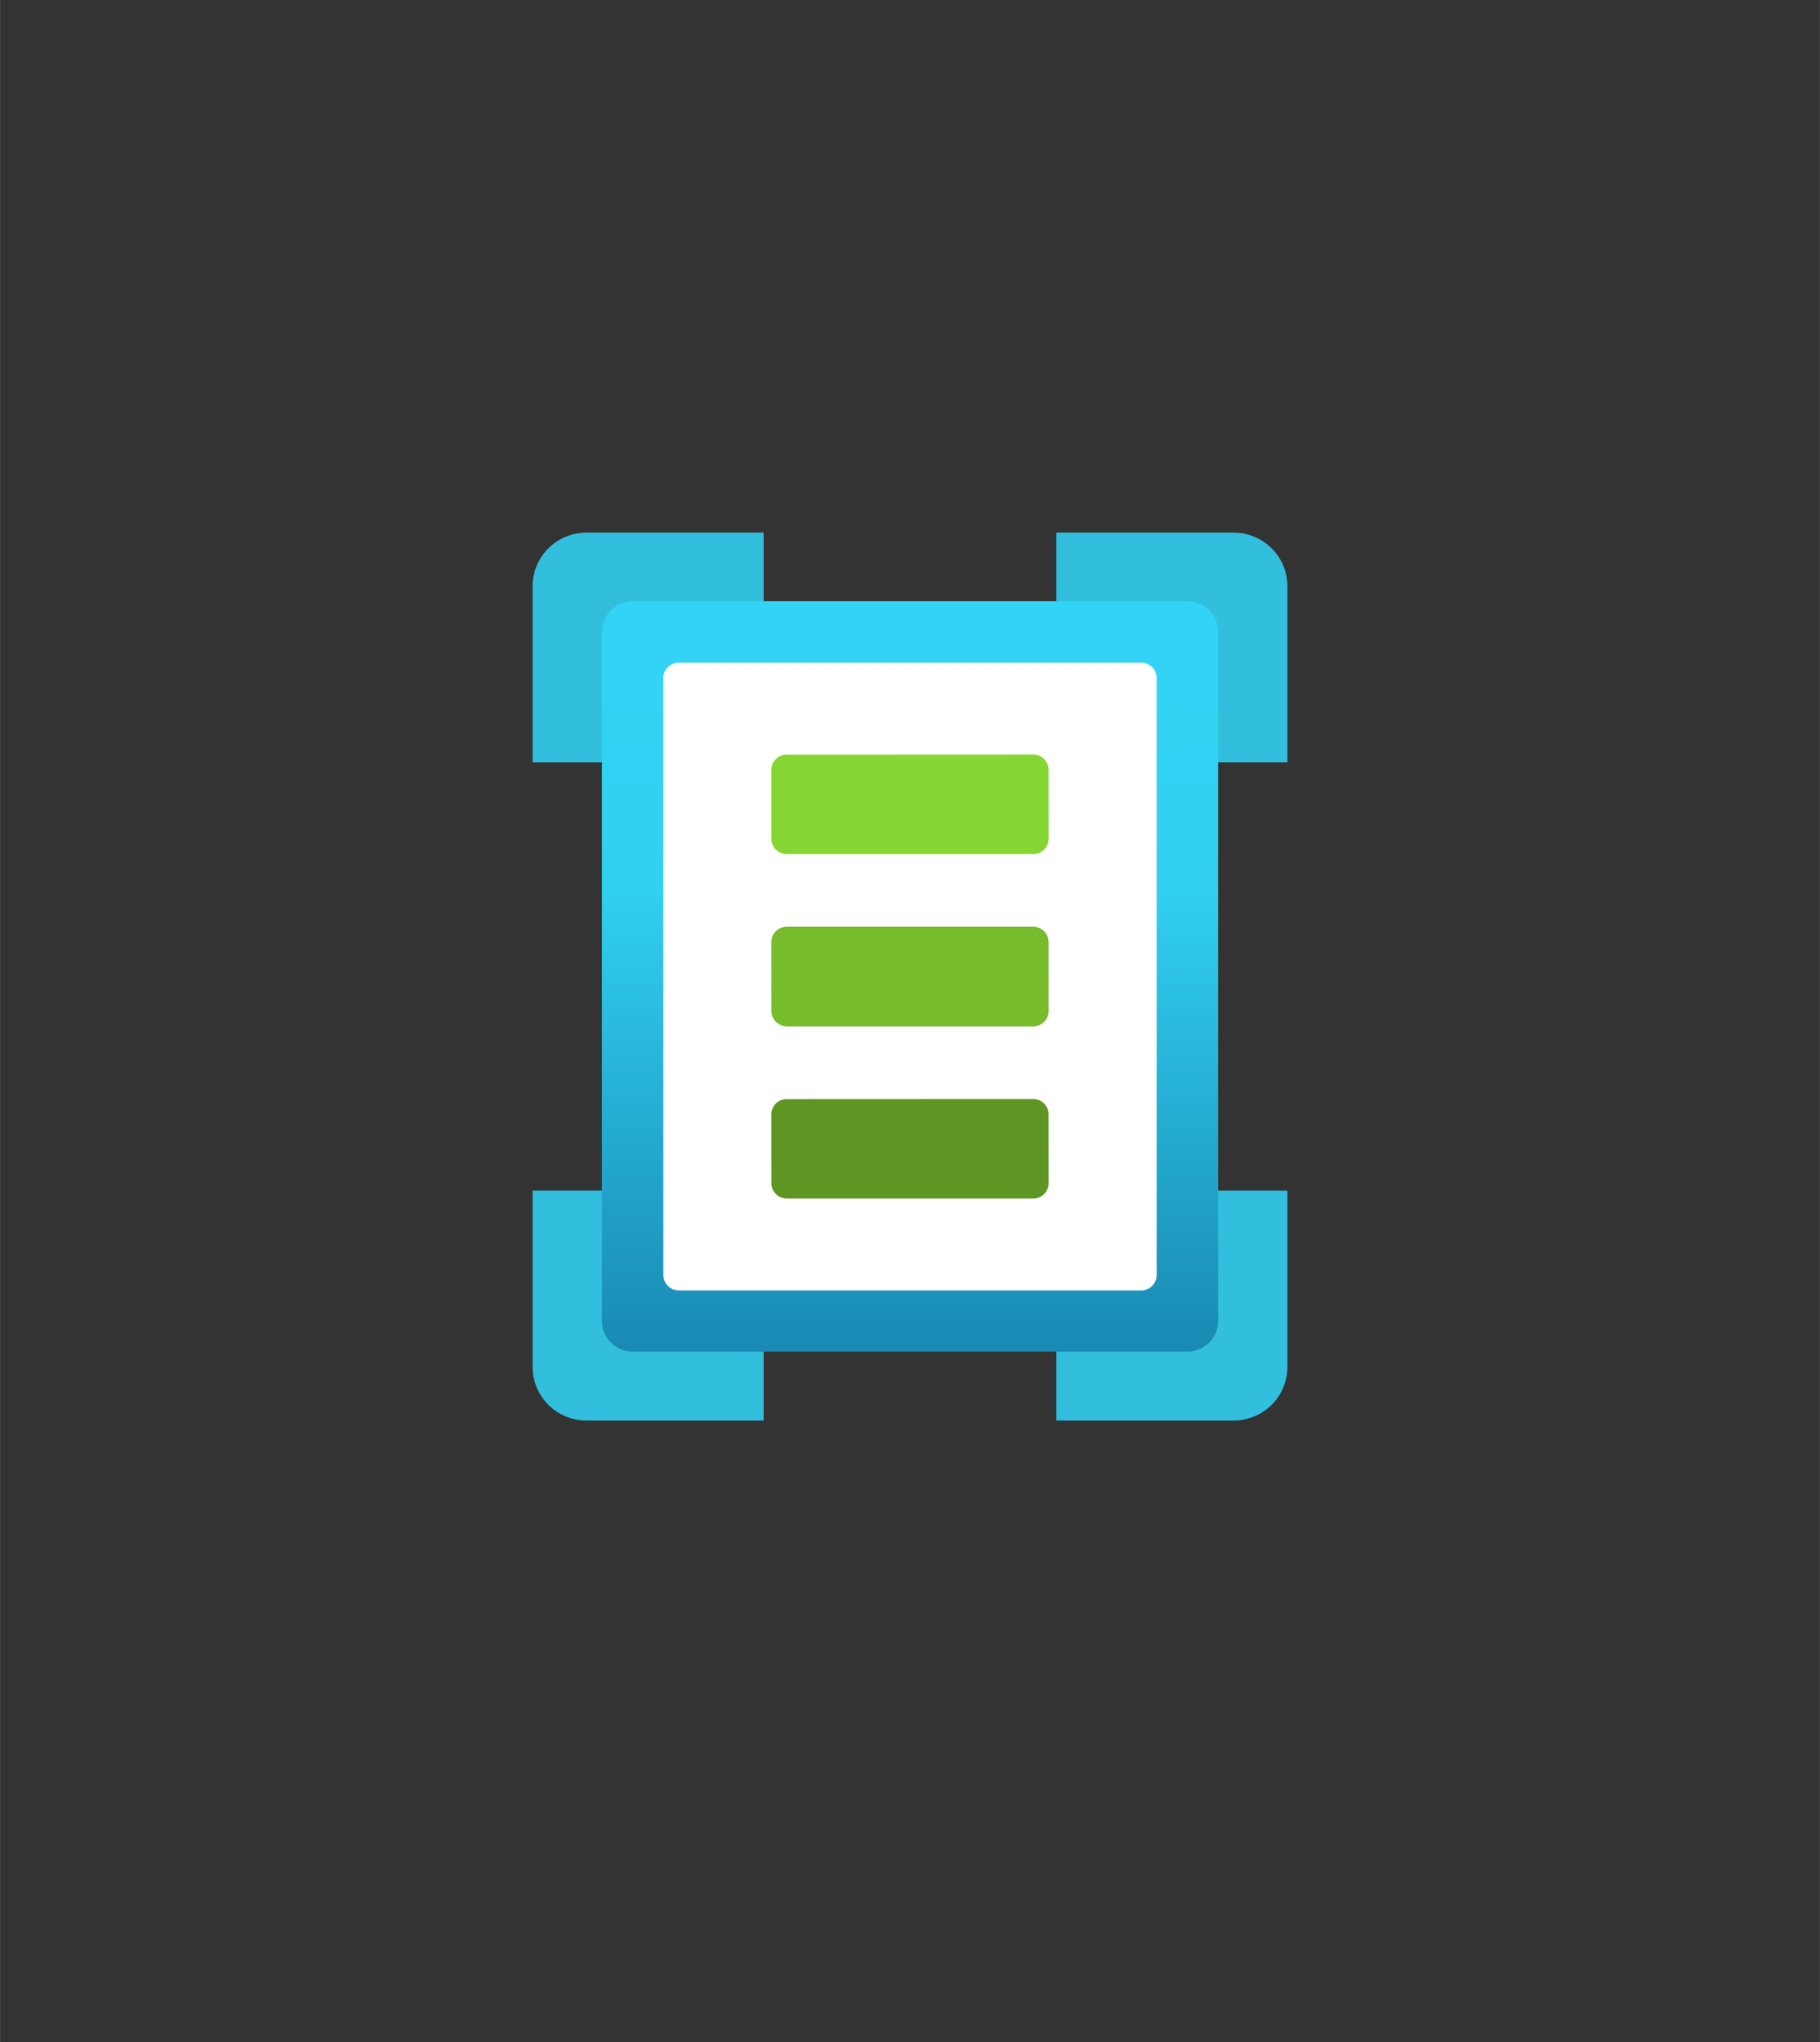 <?xml version="1.0" encoding="UTF-8" standalone="no"?>
<!DOCTYPE svg PUBLIC "-//W3C//DTD SVG 1.1//EN" "http://www.w3.org/Graphics/SVG/1.1/DTD/svg11.dtd">
<!-- Generated by Microsoft Visio, SVG Export Template Spec.svg Page-1 -->
<svg xmlns="http://www.w3.org/2000/svg" xmlns:xlink="http://www.w3.org/1999/xlink" xmlns:ev="http://www.w3.org/2001/xml-events"
		width="1.614in" height="1.811in" viewBox="0 0 116.189 130.378" xml:space="preserve" color-interpolation-filters="sRGB"
		class="st7">
	<rect x="0" y="0" width="116.189" height="130.378" fill="#333333" stroke="none"/>
	<style type="text/css">
	<![CDATA[
		.st1 {fill:#32bedd;stroke:none;stroke-linecap:butt;stroke-width:34}
		.st2 {fill:url(#grad0-8);stroke:none;stroke-linecap:butt;stroke-width:34}
		.st3 {fill:#ffffff;stroke:none;stroke-linecap:butt;stroke-width:34}
		.st4 {fill:#5e9624;stroke:none;stroke-linecap:butt;stroke-width:34}
		.st5 {fill:#76bc2d;stroke:none;stroke-linecap:butt;stroke-width:34}
		.st6 {fill:#86d633;stroke:none;stroke-linecap:butt;stroke-width:34}
		.st7 {fill:none;fill-rule:evenodd;font-size:12px;overflow:visible;stroke-linecap:square;stroke-miterlimit:3}
	]]>
	</style>

	<defs id="Patterns_And_Gradients">
		<linearGradient id="grad0-8" x1="0" y1="0" x2="1" y2="0" gradientTransform="rotate(-90 0.5 0.5)">
			<stop offset="0" stop-color="#198ab3" stop-opacity="1"/>
			<stop offset="0.62" stop-color="#31d0f1" stop-opacity="1"/>
			<stop offset="1" stop-color="#32d4f5" stop-opacity="1"/>
		</linearGradient>
	</defs>
	<g>
		<title>Page-1</title>
		<g id="group438-1" transform="translate(34,-39.685)">
			<title>Template Spec</title>
			<g id="group439-2">
				<title>Sheet.439</title>
				<g id="shape440-3">
					<title>Sheet.440</title>
					<path d="M14.75 73.69 L3.44 73.69 A3.443 3.422 -180 0 0 -0 77.11 L0 88.36 L6.89 88.36 L6.89 80.53 L14.75
								 80.53 L14.75 73.69 ZM44.75 73.69 L33.44 73.69 L33.44 80.53 L41.3 80.53 L41.3 88.36 L48.19 88.36
								 L48.19 77.11 A3.443 3.422 -180 0 0 44.75 73.69 ZM41.3 115.7 L41.3 123.52 L33.44 123.52 L33.44
								 130.38 L44.75 130.38 A3.443 3.422 -180 0 0 48.19 126.96 L48.19 115.7 L41.3 115.7 ZM6.89 123.53
								 L6.89 115.7 L0 115.7 L0 126.95 A3.443 3.422 -180 0 0 3.44 130.38 L14.75 130.38 L14.75 123.53
								 L6.89 123.53 Z" class="st1"/>
				</g>
				<g id="shape441-5" transform="translate(4.426,-4.399)">
					<title>Sheet.441</title>
					<path d="M1.97 130.38 L37.37 130.38 A1.973 1.961 -180 0 0 39.34 128.42 L39.34 84.42 A1.973 1.961 -180
								 0 0 37.37 82.47 L1.97 82.47 A1.973 1.961 -180 0 0 -0 84.42 L0 128.44 A1.973 1.961 -180 0
								 0 1.97 130.38 Z" class="st2"/>
				</g>
				<g id="shape442-9" transform="translate(8.348,-8.307)">
					<title>Sheet.442</title>
					<path d="M0.98 130.38 L30.51 130.38 a0.986 0.98 -180 0 0 0.983 -0.977 L31.49 91.28 a0.986 0.98
								 -180 0 0 -0.983 -0.98 L0.98 90.3 a0.986 0.98 -180 0 0 -0.983 0.98 L0 129.4
								 a0.986 0.98 -180 0 0 0.983 0.977 Z" class="st3"/>
				</g>
				<g id="shape443-11" transform="translate(15.243,-14.173)">
					<title>Sheet.443</title>
					<path d="M0.98 130.38 L16.72 130.38 a0.986 0.98 -180 0 0 0.983 -0.977 L17.7 125 a0.986 0.98
								 -180 0 0 -0.983 -0.977 L0.98 124.03 a0.986 0.98 -180 0 0 -0.983 0.977 L0 129.4
								 a0.986 0.98 -180 0 0 0.983 0.977 Z" class="st4"/>
				</g>
				<g id="shape444-13" transform="translate(15.243,-25.168)">
					<title>Sheet.444</title>
					<path d="M0.98 130.38 L16.72 130.38 a0.986 0.98 -180 0 0 0.983 -0.977 L17.7 125 a0.986 0.98
								 -180 0 0 -0.983 -0.98 L0.98 124.02 a0.986 0.98 -180 0 0 -0.983 0.98 L0 129.4
								 a0.986 0.98 -180 0 0 0.983 0.977 Z" class="st5"/>
				</g>
				<g id="shape445-15" transform="translate(15.243,-36.167)">
					<title>Sheet.445</title>
					<path d="M0.98 130.38 L16.72 130.38 a0.986 0.98 -180 0 0 0.983 -0.977 L17.7 125 a0.986 0.98
								 -180 0 0 -0.983 -0.977 L0.98 124.03 a0.986 0.98 -180 0 0 -0.983 0.977 L0 129.4
								 a0.986 0.98 -180 0 0 0.983 0.977 Z" class="st6"/>
				</g>
			</g>
		</g>
	</g>
</svg>
